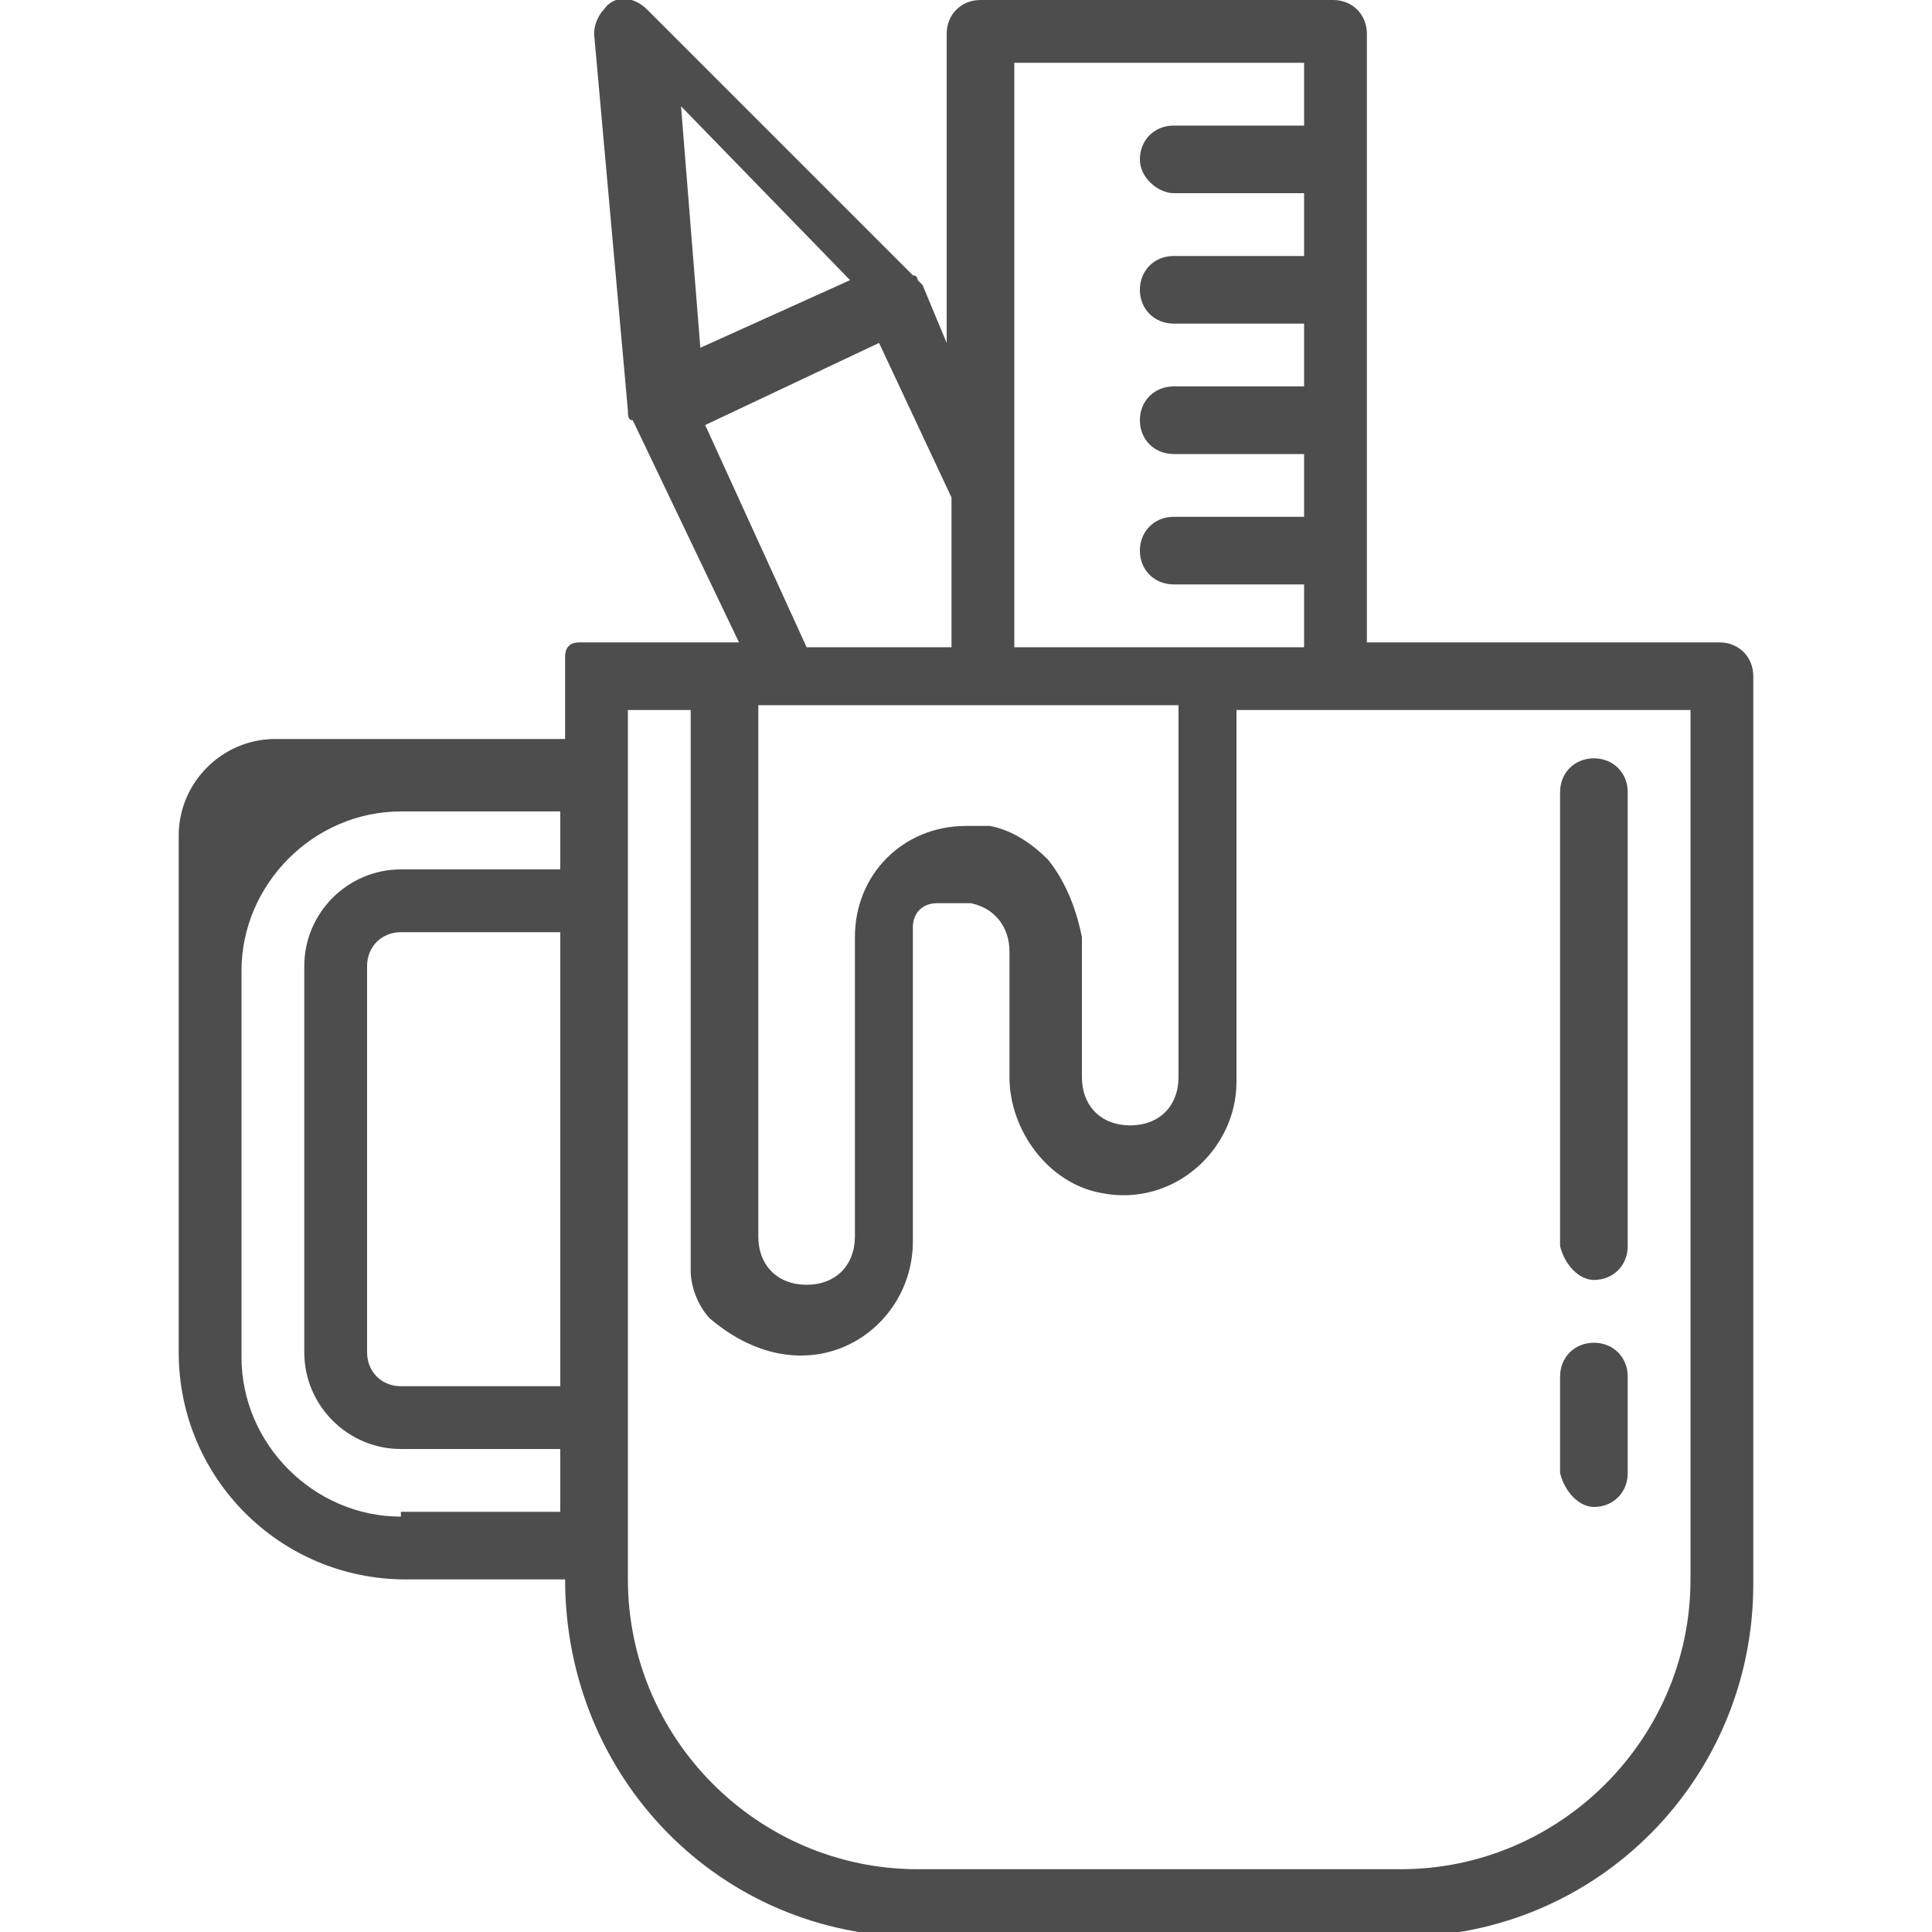<?xml version="1.0" encoding="utf-8"?>
<!-- Generator: Adobe Illustrator 18.0.0, SVG Export Plug-In . SVG Version: 6.00 Build 0)  -->
<!DOCTYPE svg PUBLIC "-//W3C//DTD SVG 1.1//EN" "http://www.w3.org/Graphics/SVG/1.1/DTD/svg11.dtd">
<svg version="1.1" id="Layer_1" xmlns="http://www.w3.org/2000/svg" xmlns:xlink="http://www.w3.org/1999/xlink" x="0px" y="0px"
	 viewBox="0 0 40 40" enable-background="new 0 0 40 40" xml:space="preserve">
<g>
	<title>mugpen</title>
	<g id="Calque_2_2_">
		<g id="Calque_1-2_16_">
			<path fill="#4D4D4D" d="M19,40.1h10c4.1,0,7.3-3.3,7.3-7.3V14c0-0.4-0.3-0.7-0.7-0.7h-7.3V0.7c0-0.4-0.3-0.7-0.7-0.7h-7.3
				c-0.4,0-0.7,0.3-0.7,0.7v6.4l-0.5-1.2l0,0l-0.1-0.1c0,0,0-0.1-0.1-0.1l0,0l-5.5-5.5c-0.3-0.3-0.7-0.3-0.9,0
				c-0.1,0.1-0.2,0.3-0.2,0.5L13,8.5c0,0.1,0,0.2,0.1,0.2l2.2,4.6h-3.3c-0.2,0-0.3,0.1-0.3,0.3v1.7h-6c-1.1,0-2,0.9-2,2v10.7
				c0,2.6,2.1,4.7,4.7,4.7h3.3C11.7,36.8,14.9,40.1,19,40.1z M11.7,28.7H8.3c-0.4,0-0.7-0.3-0.7-0.7v-8c0-0.4,0.3-0.7,0.7-0.7h3.3
				V28.7z M21,1.3h6v1.3h-2.7c-0.4,0-0.7,0.3-0.7,0.7S24,4,24.3,4H27v1.3h-2.7c-0.4,0-0.7,0.3-0.7,0.7s0.3,0.7,0.7,0.7H27V8h-2.7
				c-0.4,0-0.7,0.3-0.7,0.7s0.3,0.7,0.7,0.7H27v1.3h-2.7c-0.4,0-0.7,0.3-0.7,0.7c0,0.4,0.3,0.7,0.7,0.7H27v1.3h-6V1.3z M21.7,17.8
				c-0.3-0.3-0.7-0.6-1.2-0.7c-0.2,0-0.3,0-0.5,0c-1.3,0-2.3,1-2.3,2.3v6.2c0,0.6-0.4,1-1,1s-1-0.4-1-1v-11h8.7v7.7c0,0.6-0.4,1-1,1
				s-1-0.4-1-1v-2.9C22.3,18.9,22.1,18.3,21.7,17.8z M17.6,5.8l-3.1,1.4l-0.4-5L17.6,5.8z M14.6,8.8l3.6-1.7l1.5,3.2v3.1h-3
				L14.6,8.8z M13,14.7h1.3l0,11.6c0,0.4,0.2,0.8,0.4,1c2,1.7,4.2,0.3,4.2-1.6v-6.5c0-0.3,0.2-0.5,0.5-0.5h0.7
				c0.5,0.1,0.8,0.5,0.8,1l0,2.6c0,1.1,0.8,2.2,1.9,2.4c1.5,0.3,2.8-0.9,2.8-2.3v-7.7H35v18c0,3.3-2.7,6-6,6H19c-3.3,0-6-2.7-6-6
				V14.7z M8.3,31.4c-1.8,0-3.3-1.5-3.3-3.3v-8c0-1.8,1.5-3.3,3.3-3.3h3.3V18H8.3c-1.1,0-2,0.9-2,2v8c0,1.1,0.9,2,2,2h3.3v1.3H8.3z"
				/>
			<path fill="#4D4D4D" d="M33,26.5c0.4,0,0.7-0.3,0.7-0.7v-9.4c0-0.4-0.3-0.7-0.7-0.7c-0.4,0-0.7,0.3-0.7,0.7v9.4
				C32.4,26.2,32.7,26.5,33,26.5z"/>
			<path fill="#4D4D4D" d="M33,31.2c0.4,0,0.7-0.3,0.7-0.7v-2c0-0.4-0.3-0.7-0.7-0.7c-0.4,0-0.7,0.3-0.7,0.7v2
				C32.4,30.9,32.7,31.2,33,31.2z"/>
		</g>
	</g>
</g>
</svg>
